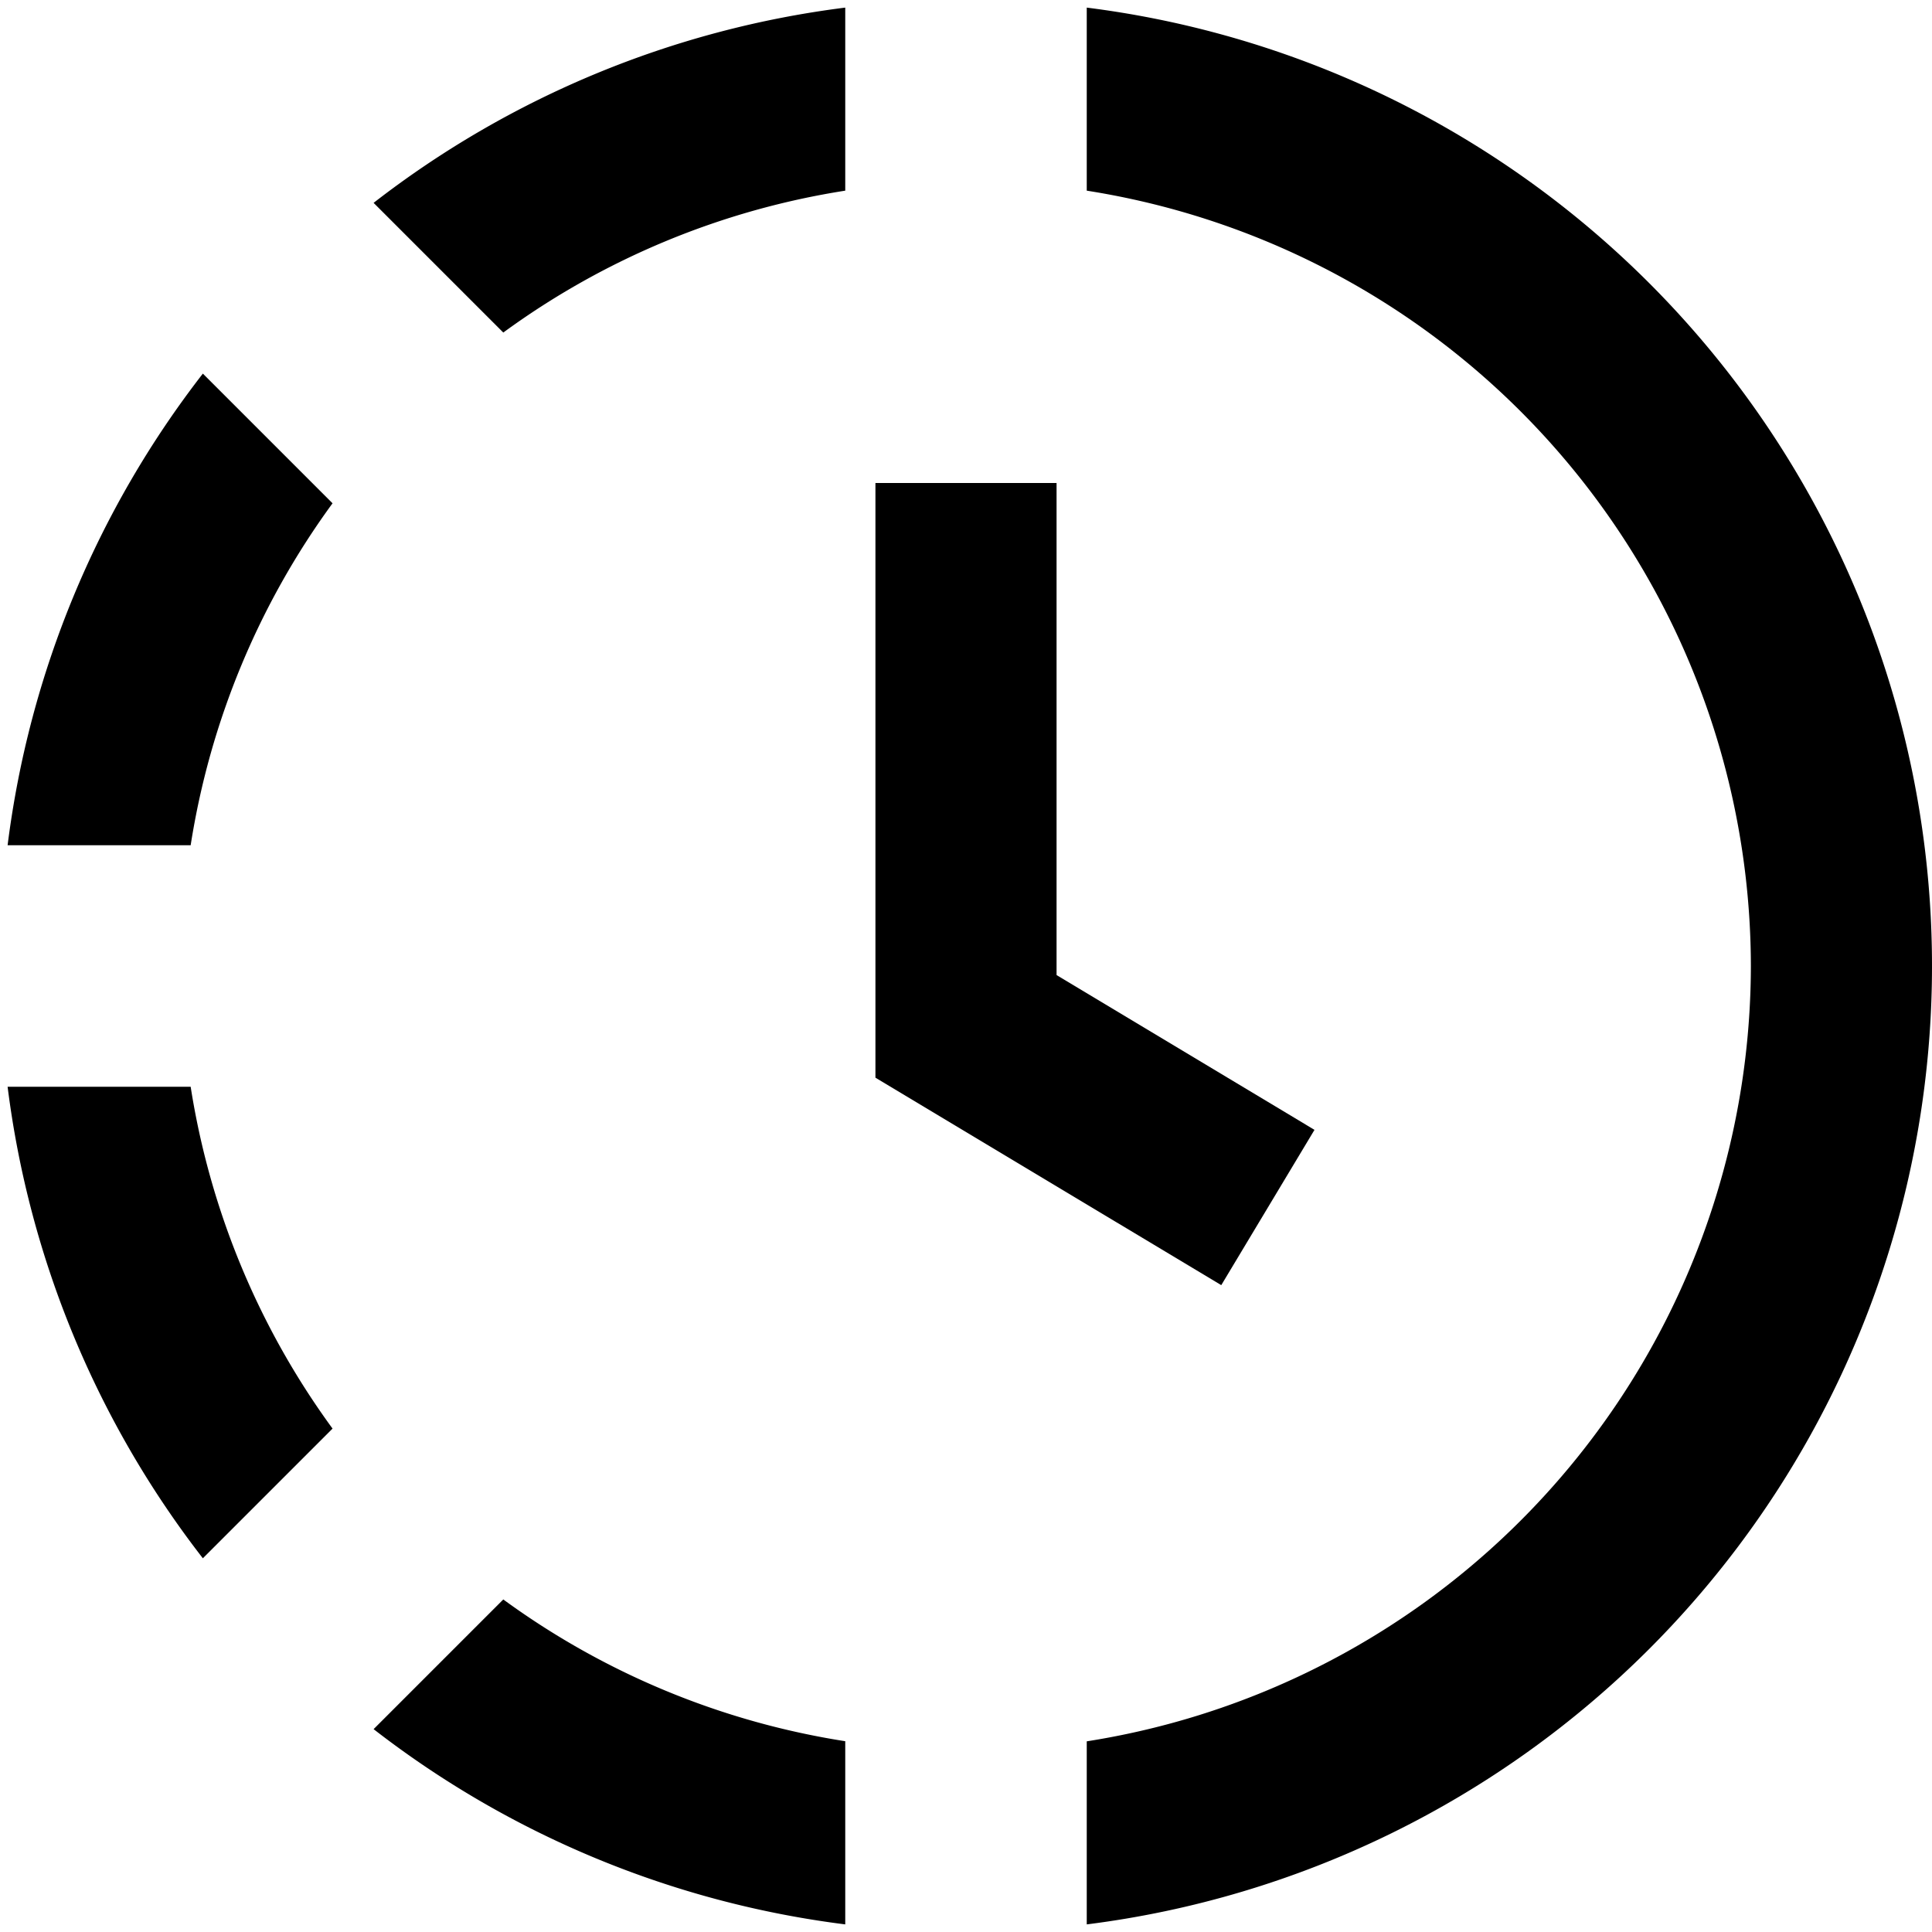 <svg xmlns="http://www.w3.org/2000/svg" fill="none" viewBox="0 0 16 16" class="IconSvg IconSvg_name_SvgTimeWait IconSvg_size_24 CardInfoGroupedRow__icon"><g fill="currentColor" clip-path="url(#time_wait_svg__a)"><path d="M7 1.579V.063A8 8 0 0 0 3.094 1.68l1.074 1.074A6.5 6.5 0 0 1 7 1.579M.063 7A8 8 0 0 1 1.68 3.094l1.074 1.074A6.5 6.5 0 0 0 1.579 7zm1.617 5.905A8 8 0 0 1 .063 9h1.516a6.5 6.5 0 0 0 1.175 2.831zM7 15.937a8 8 0 0 1-3.906-1.617l1.074-1.074A6.5 6.5 0 0 0 7 14.42zm6.657-2.28A8 8 0 0 1 9 15.937v-1.516A6.51 6.51 0 0 0 14.5 8 6.51 6.51 0 0 0 9 1.579V.063a8 8 0 0 1 4.657 13.594"></path><path d="M8.75 4h-1.5v4.925l2.864 1.718.772-1.286L8.75 8.075z"></path></g><defs><clipPath id="time_wait_svg__a"><path fill="#fff" d="M0 0h16v16H0z"></path></clipPath></defs></svg>